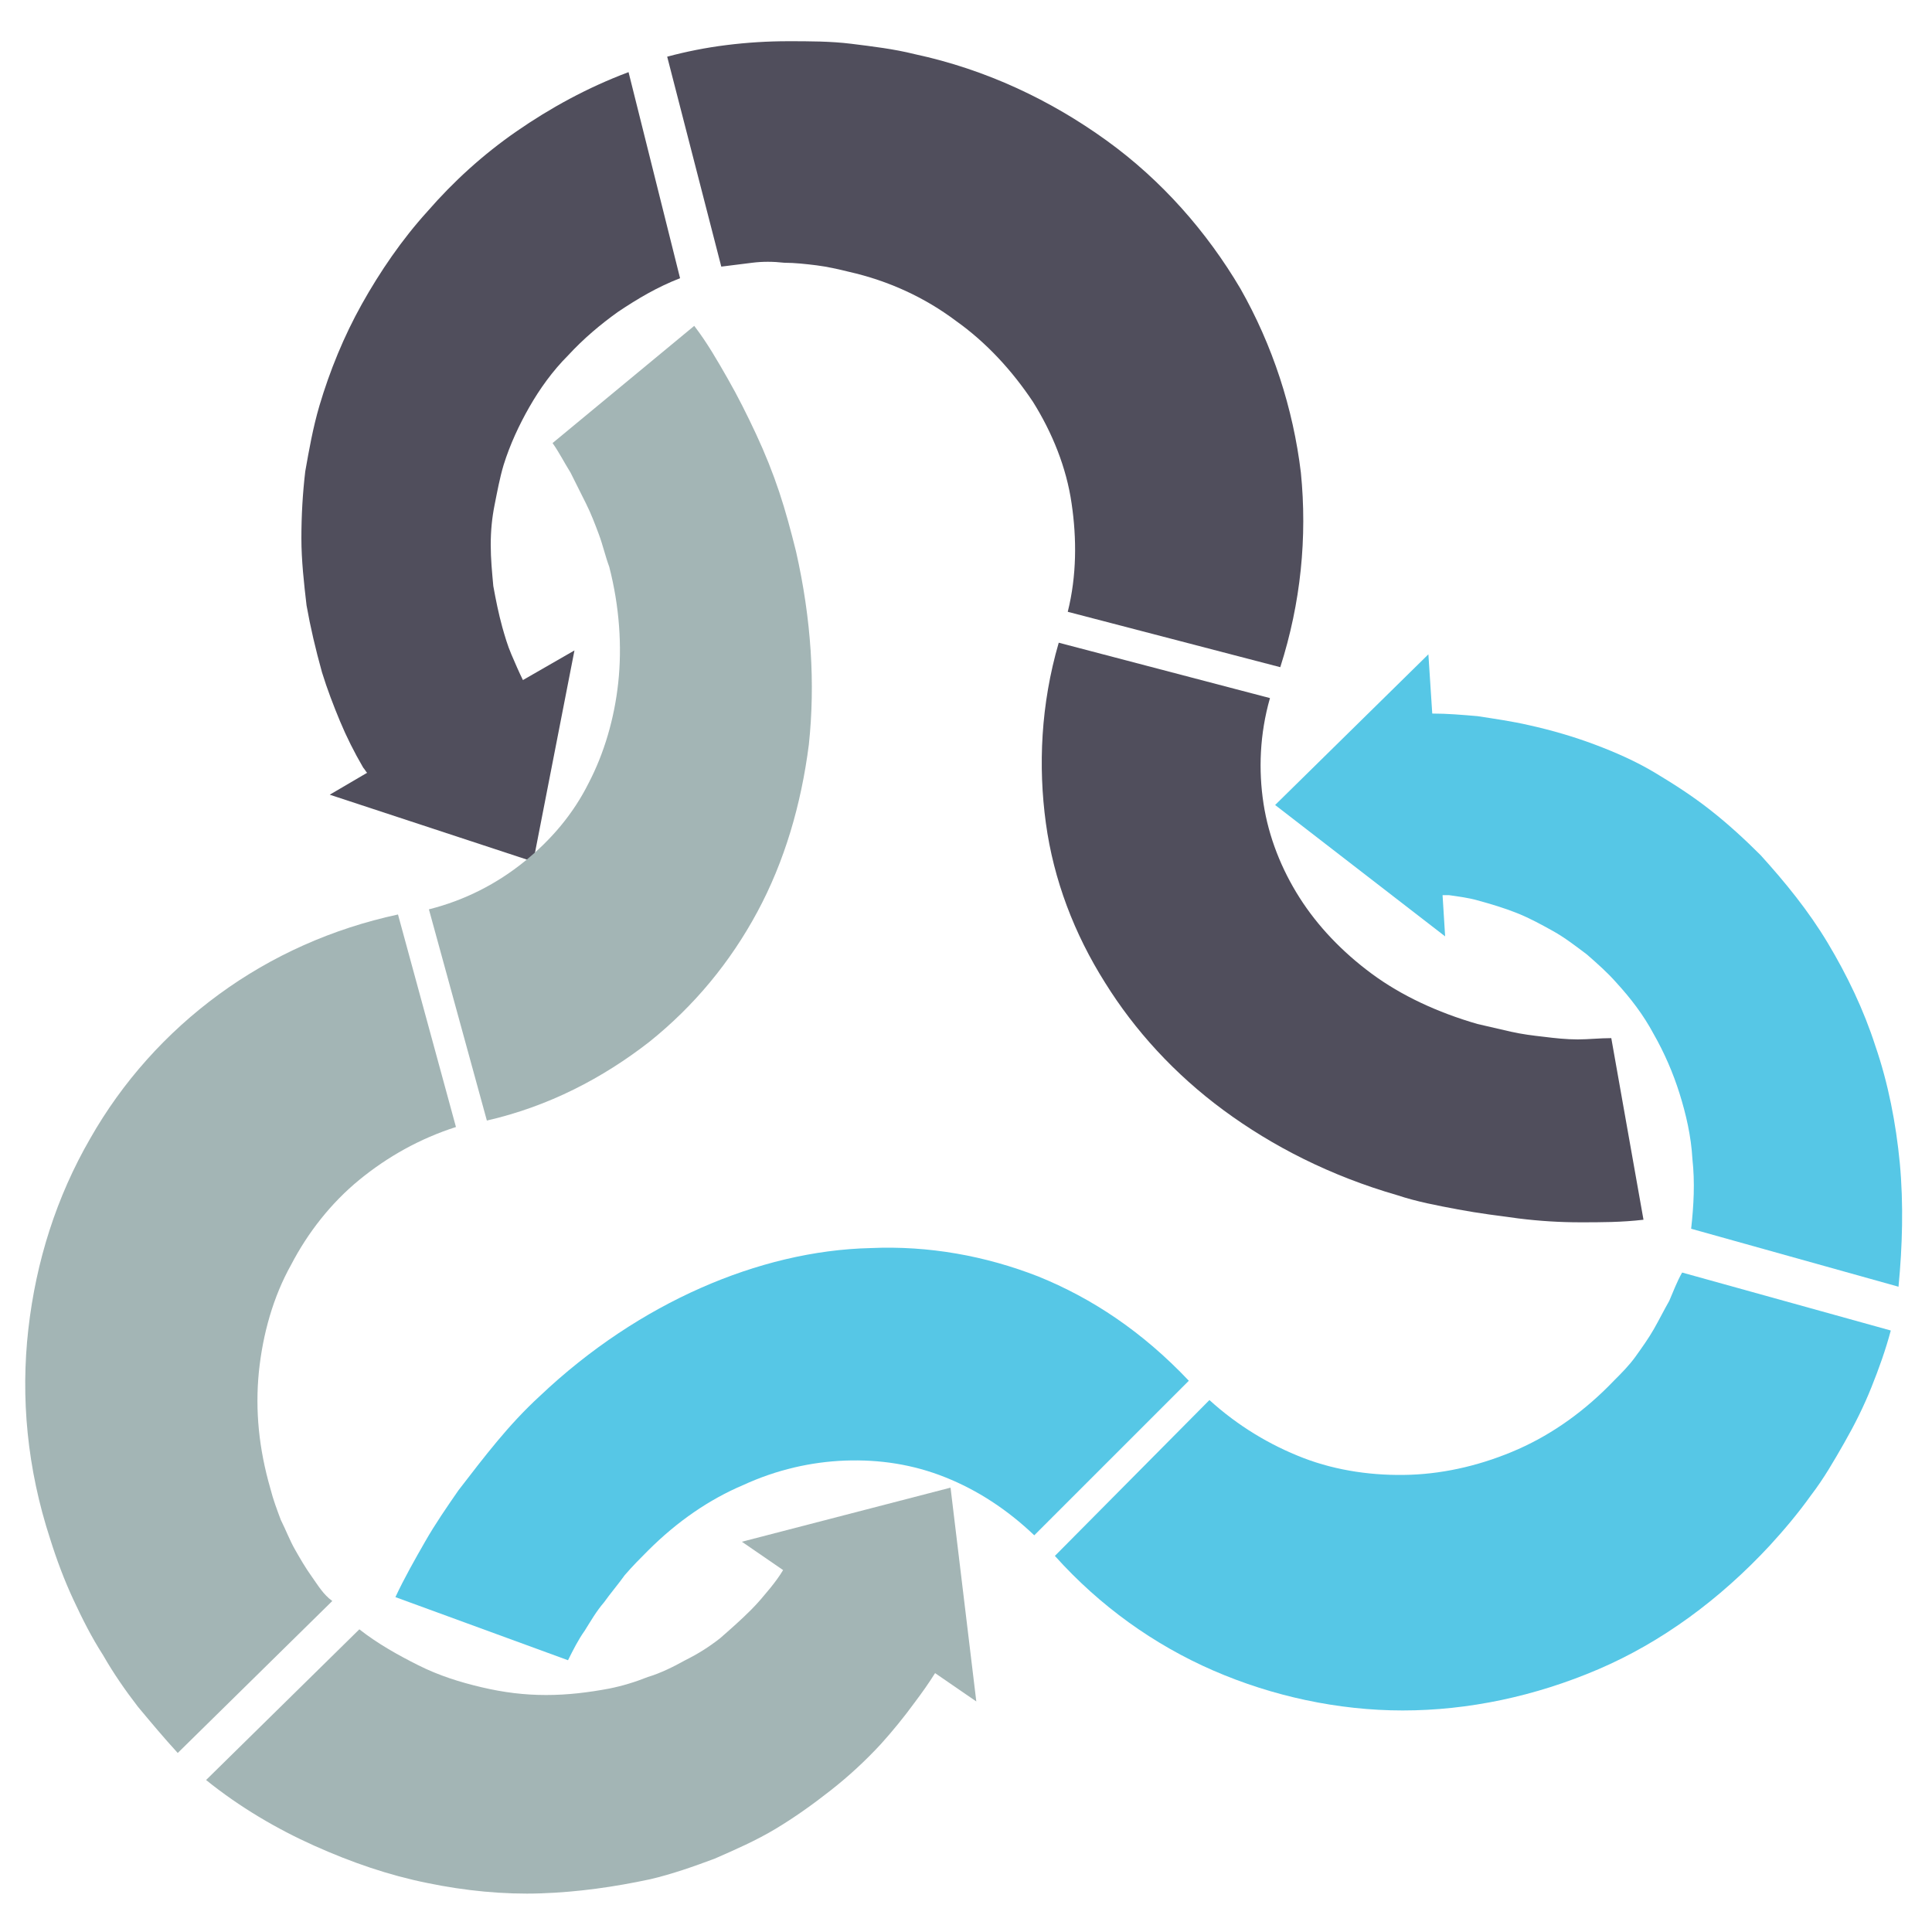 <?xml version="1.0" encoding="utf-8"?>
<!-- Generator: Adobe Illustrator 18.1.0, SVG Export Plug-In . SVG Version: 6.00 Build 0)  -->
<svg version="1.1" id="Layer_1" xmlns="http://www.w3.org/2000/svg" xmlns:xlink="http://www.w3.org/1999/xlink" x="0px" y="0px"
	 viewBox="0 0 150 150" enable-background="new 0 0 150 150" xml:space="preserve">
<g>
	<g>
		<path fill="#504E5C" d="M82.9,47.5l16.5,4.3c1.6-5,2.1-10.1,1.6-15.1c-0.6-5-2.2-9.9-4.7-14.3c-2.6-4.4-6.1-8.4-10.4-11.5
			c-4.3-3.1-9.3-5.5-14.9-6.7c-1.6-0.4-3.3-0.6-4.9-0.8c-1.6-0.2-3.3-0.2-4.9-0.2c-1.6,0-3.2,0.1-4.8,0.3c-1.6,0.2-3.1,0.5-4.6,0.9
			l4.2,16.3c0.8-0.1,1.6-0.2,2.4-0.3c0.8-0.1,1.6-0.1,2.5,0c0.8,0,1.7,0.1,2.5,0.2c0.8,0.1,1.7,0.3,2.5,0.5c3.1,0.7,5.9,2,8.3,3.8
			c2.4,1.7,4.4,3.9,6,6.3c1.5,2.4,2.6,5.1,3,7.9C83.6,41.8,83.6,44.7,82.9,47.5z"/>
		<path fill="#504E5C" d="M125.1,80.6c-0.9,0-1.8,0.1-2.6,0.1c-0.9,0-1.8-0.1-2.6-0.2c-0.9-0.1-1.7-0.2-2.6-0.4
			c-0.9-0.2-1.7-0.4-2.6-0.6c-3.1-0.9-5.9-2.2-8.2-3.9c-2.3-1.7-4.2-3.7-5.6-5.9c-1.4-2.2-2.4-4.7-2.8-7.3c-0.4-2.6-0.3-5.4,0.5-8.2
			l-16.4-4.3c-1.4,4.8-1.6,9.6-1,14c0.6,4.4,2.2,8.6,4.6,12.4c2.3,3.7,5.4,7.1,9.2,9.9c3.8,2.8,8.3,5.1,13.5,6.6
			c1.5,0.5,3.1,0.8,4.7,1.1c1.6,0.3,3.2,0.5,4.7,0.7c1.6,0.2,3.2,0.3,4.8,0.3c1.6,0,3.2,0,4.9-0.2L125.1,80.6z"/>
		<path fill="#504E5C" d="M40.1,10.2c-2.6,1.8-4.9,3.9-6.9,6.2c-2,2.2-3.7,4.7-5.1,7.2c-1.4,2.5-2.5,5.2-3.3,7.9
			c-0.5,1.7-0.8,3.4-1.1,5.1c-0.2,1.7-0.3,3.4-0.3,5.2c0,1.7,0.2,3.5,0.4,5.2c0.3,1.7,0.7,3.4,1.2,5.2c0.4,1.3,0.9,2.6,1.4,3.8
			c0.5,1.2,1.1,2.4,1.8,3.6c0.1,0.1,0.2,0.3,0.3,0.4l-2.9,1.7l7.9,2.6l7.9,2.6l1.6-8.2l1.6-8.2l-4,2.3l0,0c-0.3-0.6-0.6-1.3-0.9-2
			c-0.3-0.7-0.5-1.4-0.7-2.1c-0.3-1.1-0.5-2.1-0.7-3.2c-0.1-1.1-0.2-2.1-0.2-3.2c0-1.1,0.1-2.1,0.3-3.1c0.2-1,0.4-2.1,0.7-3.1
			c0.5-1.6,1.2-3.1,2-4.5c0.8-1.4,1.8-2.8,3-4c1.2-1.3,2.5-2.4,3.9-3.4c1.5-1,3-1.9,4.8-2.6L48.8,5.6C45.6,6.8,42.7,8.4,40.1,10.2z"
			/>
	</g>
	<g>
		<path fill="#A3B5B5" d="M24.2,122.4c-0.5-0.7-0.9-1.4-1.3-2.1c-0.4-0.7-0.7-1.5-1.1-2.3c-0.3-0.8-0.6-1.6-0.8-2.4
			c-0.9-3.1-1.2-6.1-0.9-9.1c0.3-2.9,1.1-5.8,2.5-8.3c1.3-2.5,3.1-4.8,5.3-6.6c2.2-1.8,4.7-3.2,7.5-4.1l-4.5-16.5
			c-5.1,1.1-9.8,3.2-13.9,6.2c-4.1,3-7.5,6.8-10,11.2c-2.6,4.5-4.2,9.5-4.8,14.8c-0.6,5.3-0.1,10.8,1.7,16.3
			c0.5,1.6,1.1,3.2,1.8,4.7c0.7,1.5,1.4,2.9,2.3,4.3c0.8,1.4,1.7,2.7,2.7,4c1,1.2,2,2.4,3.1,3.6l12-11.8
			C25.1,123.8,24.7,123.1,24.2,122.4z"/>
		<path fill="#A3B5B5" d="M50.4,80.9c3.5-2.8,6.3-6.2,8.4-10.1c2.1-3.9,3.4-8.3,4-13c0.5-4.7,0.2-9.7-1-15c-0.4-1.6-0.8-3.1-1.3-4.6
			c-0.5-1.5-1.1-3-1.8-4.5c-0.7-1.5-1.4-2.9-2.2-4.3c-0.8-1.4-1.6-2.8-2.6-4.1l-11,9.1c0.5,0.7,0.9,1.5,1.4,2.3
			c0.4,0.8,0.8,1.6,1.2,2.4c0.4,0.8,0.7,1.6,1,2.4c0.3,0.8,0.5,1.7,0.8,2.5c0.8,3.1,1,6.2,0.7,9c-0.3,2.8-1.1,5.5-2.3,7.8
			c-1.2,2.4-2.9,4.4-5,6.1c-2.1,1.7-4.6,3-7.4,3.7l4.5,16.4C42.6,85.9,46.8,83.7,50.4,80.9z"/>
		<path fill="#A3B5B5" d="M75.8,132.1l-1-8.3l-1-8.3l-8.1,2.1l-8.1,2.1l3.2,2.2c-0.3,0.5-0.6,0.9-1,1.4c-0.5,0.6-0.9,1.1-1.5,1.7
			c-0.8,0.8-1.6,1.5-2.4,2.2c-0.9,0.7-1.7,1.2-2.7,1.7c-0.9,0.5-1.9,1-2.9,1.3c-1,0.4-2,0.7-3,0.9c-1.6,0.3-3.2,0.5-4.9,0.5
			c-1.7,0-3.3-0.2-5-0.6c-1.7-0.4-3.3-0.9-4.9-1.7c-1.6-0.8-3.2-1.7-4.6-2.8l-11.9,11.7c2.6,2.1,5.5,3.8,8.4,5.1
			c2.9,1.3,5.8,2.3,8.8,2.9c2.9,0.6,5.9,0.9,8.8,0.8c2.9-0.1,5.7-0.5,8.5-1.1c1.7-0.4,3.4-1,5-1.6c1.6-0.7,3.2-1.4,4.7-2.3
			c1.5-0.9,2.9-1.9,4.3-3c1.4-1.1,2.7-2.3,3.9-3.6c0.9-1,1.8-2.1,2.6-3.2c0.6-0.8,1.1-1.5,1.6-2.3L75.8,132.1z"/>
	</g>
	<g>
		<path fill="#56C7E6" d="M129.6,101c-0.4,0.7-0.8,1.5-1.2,2.2c-0.4,0.7-0.9,1.4-1.4,2.1c-0.5,0.7-1.1,1.3-1.7,1.9
			c-2.2,2.3-4.7,4.1-7.4,5.3c-2.7,1.2-5.6,1.9-8.4,2c-2.8,0.1-5.7-0.3-8.3-1.3c-2.6-1-5.1-2.5-7.3-4.5l-12,12.1
			c3.5,3.9,7.7,6.9,12.3,8.9c4.6,2,9.7,3.1,14.7,3.1c5.1,0,10.3-1.1,15.2-3.2c4.9-2.1,9.4-5.4,13.3-9.6c1.1-1.2,2.2-2.5,3.2-3.9
			c1-1.3,1.8-2.7,2.6-4.1c0.8-1.4,1.5-2.8,2.1-4.3c0.6-1.5,1.1-2.9,1.5-4.4l-16.2-4.5C130.2,99.5,129.9,100.3,129.6,101z"/>
		<path fill="#56C7E6" d="M80.6,99.1c-4.1-1.6-8.5-2.4-13-2.2c-4.4,0.1-8.9,1.2-13.2,3.1c-4.3,1.9-8.6,4.7-12.5,8.4
			c-1.2,1.1-2.3,2.3-3.3,3.5c-1,1.2-2,2.5-3,3.8c-0.9,1.3-1.8,2.6-2.6,4c-0.8,1.4-1.6,2.8-2.3,4.3l13.4,4.9c0.4-0.8,0.8-1.6,1.3-2.3
			c0.5-0.8,0.9-1.5,1.5-2.2c0.5-0.7,1.1-1.4,1.6-2.1c0.6-0.7,1.2-1.3,1.8-1.9c2.3-2.3,4.8-4,7.4-5.1c2.6-1.2,5.3-1.8,7.9-1.9
			c2.7-0.1,5.3,0.3,7.8,1.3c2.5,1,4.8,2.5,6.9,4.5l12-12C88.7,103.4,84.8,100.8,80.6,99.1z"/>
		<path fill="#56C7E6" d="M147.5,90.3c-0.3-3.1-0.9-6.2-1.9-9.1c-0.9-2.8-2.2-5.5-3.7-8c-1.5-2.5-3.3-4.7-5.2-6.8
			c-1.2-1.2-2.5-2.4-3.9-3.5c-1.4-1.1-2.8-2-4.3-2.9c-1.5-0.9-3.1-1.6-4.7-2.2c-1.6-0.6-3.3-1.1-5.1-1.5c-1.3-0.3-2.7-0.5-4-0.7
			c-1.2-0.1-2.3-0.2-3.5-0.2l-0.3-4.6l-5.9,5.8L99,62.5l6.6,5.1l6.6,5.1l-0.2-3.2c0.2,0,0.3,0,0.5,0c0.7,0.1,1.5,0.2,2.2,0.4
			c1.1,0.3,2.1,0.6,3.1,1c1,0.4,1.9,0.9,2.8,1.4c0.9,0.5,1.8,1.2,2.6,1.8c0.8,0.7,1.6,1.4,2.3,2.2c1.1,1.2,2.1,2.5,2.9,4
			c0.8,1.4,1.5,3,2,4.6c0.5,1.6,0.9,3.3,1,5.1c0.2,1.8,0.1,3.6-0.1,5.4l16.1,4.5C147.7,96.8,147.8,93.5,147.5,90.3z"/>
	</g>
</g>
</svg>
